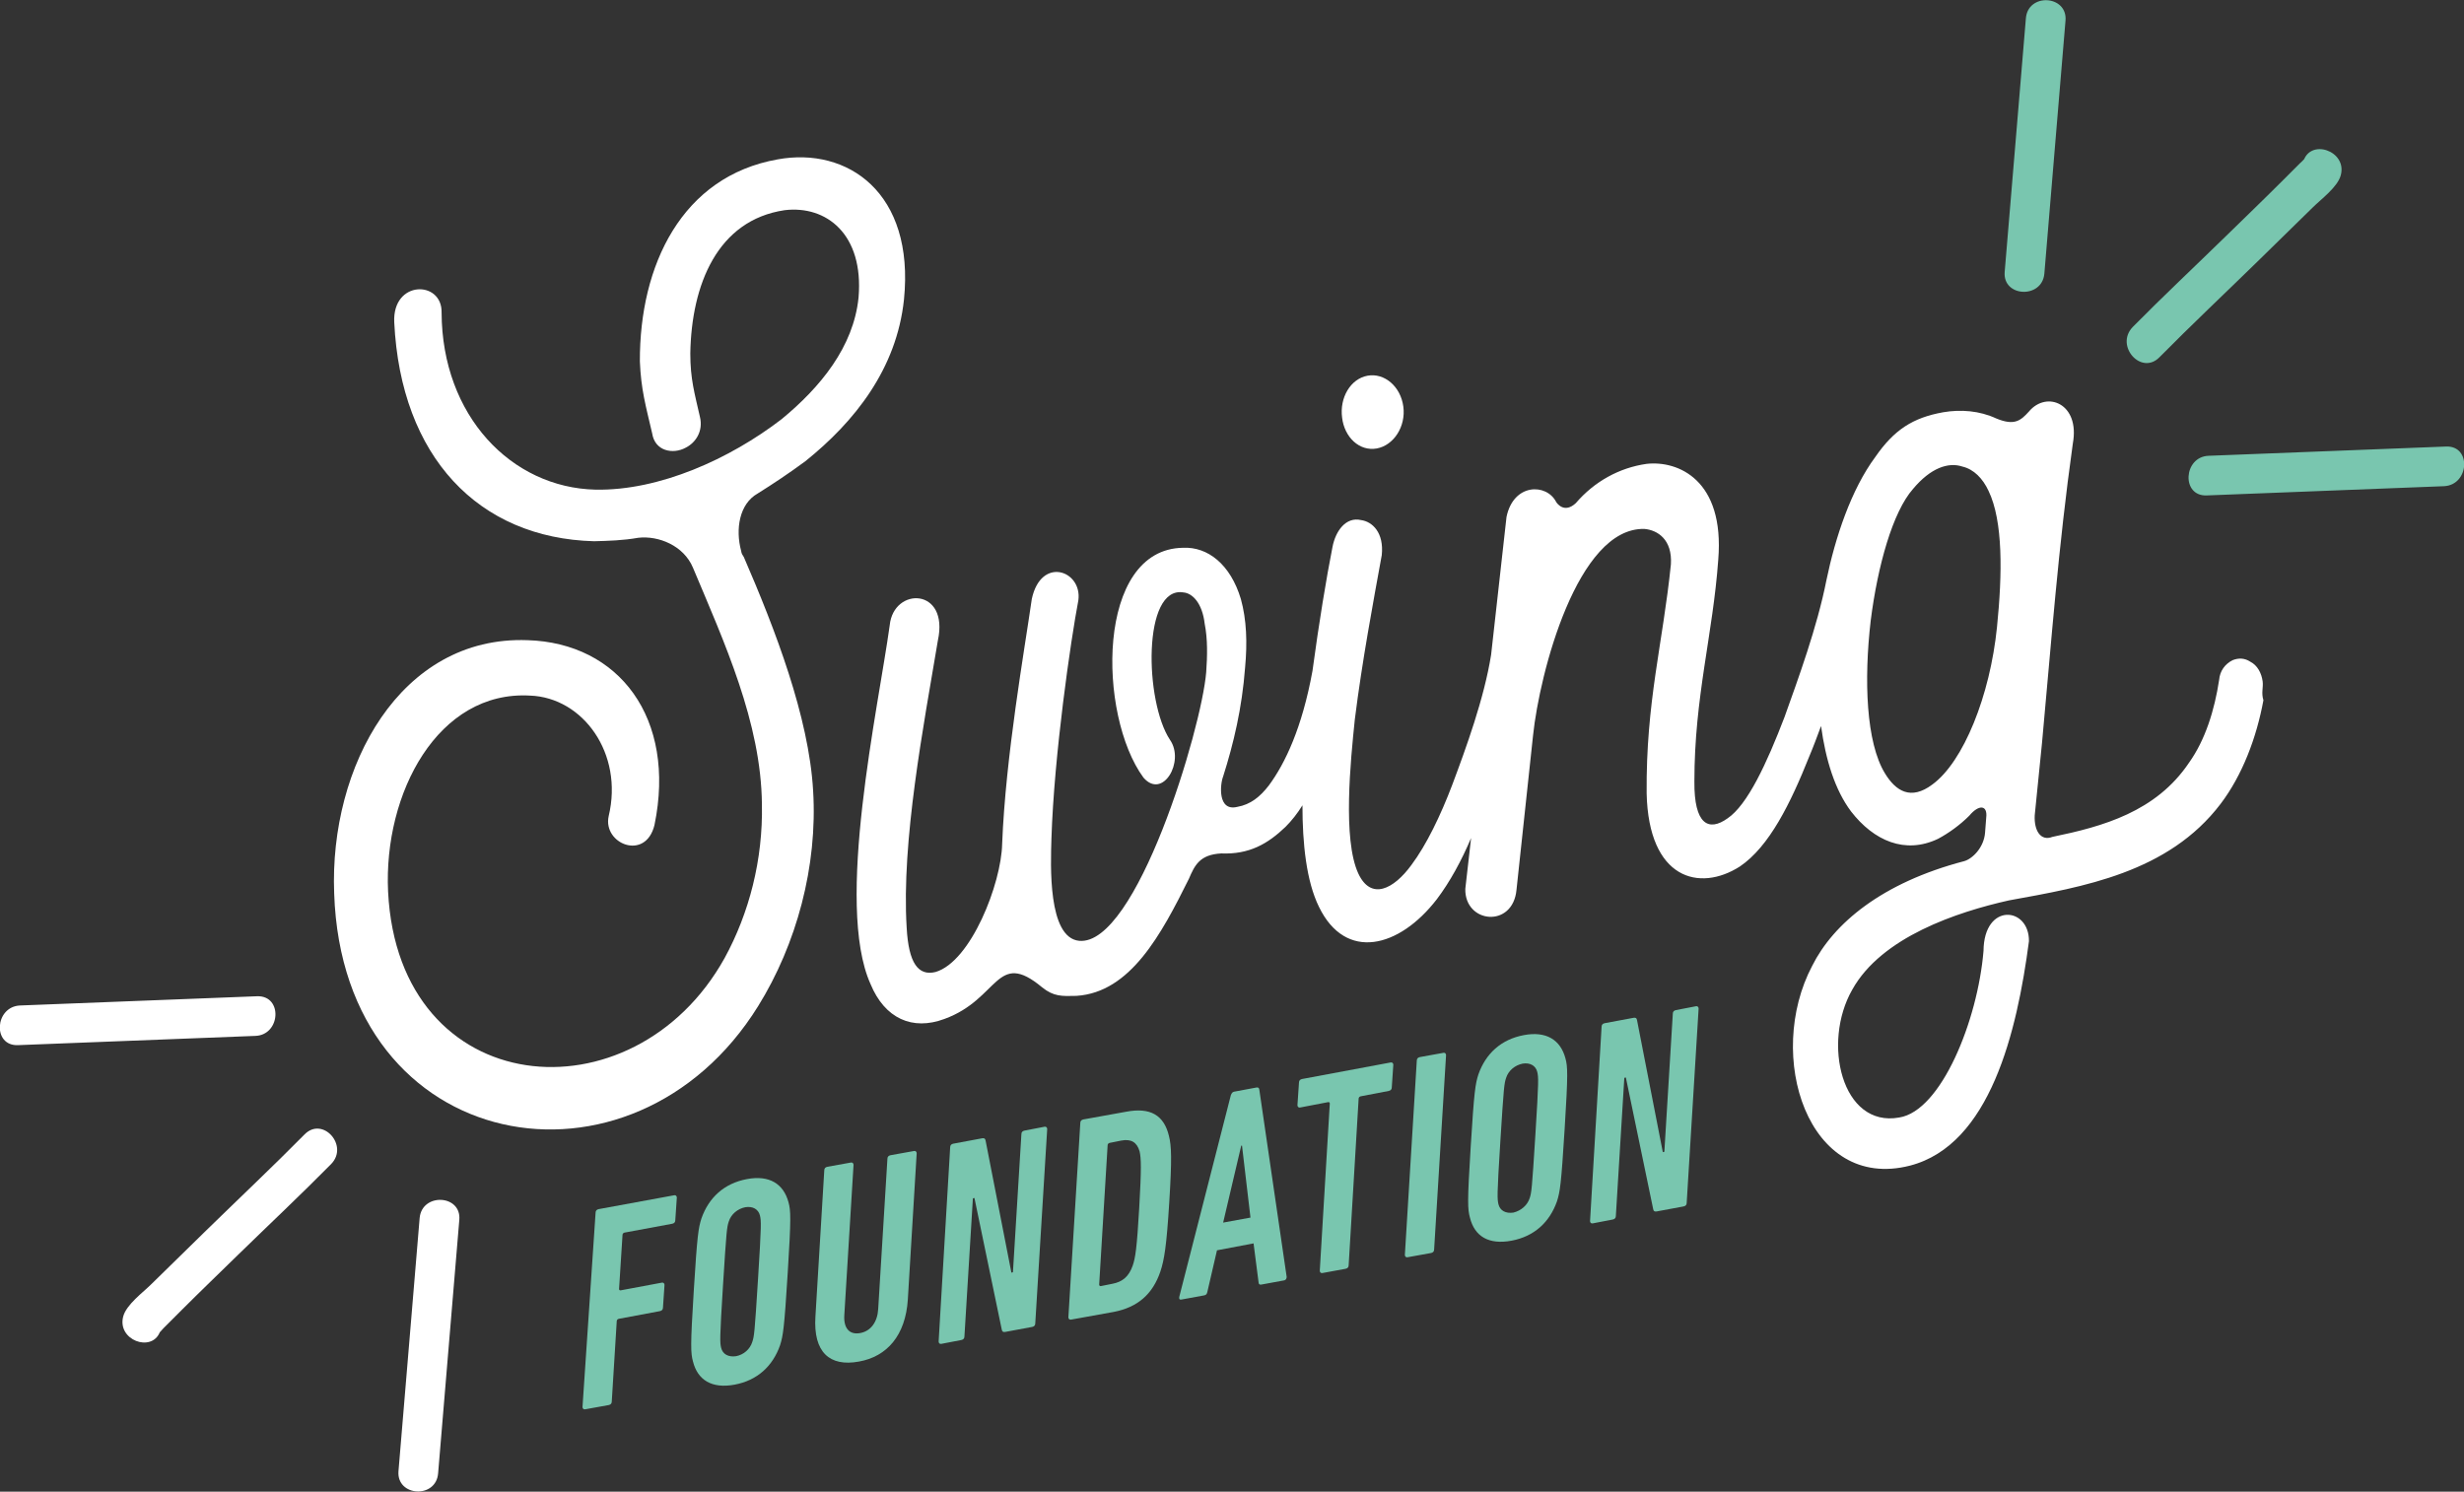 <?xml version="1.0" encoding="utf-8"?>
<!-- Generator: Adobe Illustrator 19.0.0, SVG Export Plug-In . SVG Version: 6.00 Build 0)  -->
<svg version="1.1" id="Layer_1" xmlns="http://www.w3.org/2000/svg" xmlns:xlink="http://www.w3.org/1999/xlink" x="0px" y="0px"
	 viewBox="0 0 640 387.5" style="enable-background:new 0 0 640 387.5;" xml:space="preserve">
<rect x="0" y="0" width="640" height="387.5" fill="#333333" stroke="none"/>
<style type="text/css">
	.st0{fill:#79C6AF;}
	.st1{fill:#FFFFFF;}
</style>
<g id="XMLID_52_">
	<g id="XMLID_66_">
		<path id="XMLID_89_" class="st0" d="M154.7,315c0-0.5,0.3-0.8,0.8-0.9l19.6-3.6c0.4-0.1,0.7,0.2,0.7,0.6l-0.4,5.9
			c0,0.5-0.3,0.8-0.8,0.9l-12.4,2.3c-0.3,0.1-0.4,0.2-0.5,0.5l-0.9,14.1c0,0.3,0.1,0.4,0.4,0.4l10.7-2c0.4-0.1,0.7,0.2,0.7,0.6
			l-0.4,5.9c0,0.5-0.3,0.8-0.8,0.9l-10.7,2c-0.3,0.1-0.4,0.2-0.5,0.5l-1.3,21c0,0.5-0.3,0.8-0.8,0.9l-6.1,1.1
			c-0.4,0.1-0.7-0.2-0.7-0.6L154.7,315z"/>
		<path id="XMLID_86_" class="st0" d="M180,353.7c-0.6-2.2-0.7-4,0.2-18.4c0.9-14.5,1.2-16.3,2-18.8c1.9-5.4,5.9-9.1,11.8-10.2
			c5.8-1.1,9.5,1.2,10.8,6c0.6,2.2,0.7,4-0.2,18.4c-0.9,14.5-1.2,16.3-2,18.8c-1.9,5.4-5.9,9.1-11.8,10.2
			C184.9,360.8,181.2,358.5,180,353.7z M195.4,348.6c0.5-1.5,0.6-2.2,1.5-16.5c0.9-14.3,0.8-14.9,0.5-16.3c-0.4-1.7-1.9-2.5-3.8-2.2
			c-2,0.4-3.7,1.8-4.3,3.7c-0.5,1.5-0.6,2.2-1.5,16.5c-0.9,14.3-0.8,14.9-0.5,16.3c0.4,1.7,1.9,2.5,3.9,2.2
			C193.2,351.9,194.8,350.5,195.4,348.6z"/>
		<path id="XMLID_84_" class="st0" d="M211.8,342l2.3-38c0-0.5,0.3-0.8,0.8-0.9l6.1-1.1c0.4-0.1,0.7,0.2,0.7,0.6l-2.4,39.1
			c-0.2,3.3,1.3,5.1,4.1,4.6c2.8-0.5,4.5-2.9,4.7-6.2l2.4-39.1c0-0.5,0.3-0.8,0.8-0.9l6.1-1.1c0.4-0.1,0.7,0.2,0.7,0.6l-2.3,38
			c-0.6,9.3-5.4,14.8-12.7,16.1C215.5,355.1,211.2,351.3,211.8,342z"/>
		<path id="XMLID_82_" class="st0" d="M246.8,298c0-0.5,0.3-0.8,0.8-0.9l7.5-1.4c0.6-0.1,0.8,0.1,0.9,0.6l6.7,34.3l0.4-0.1l2.2-35.9
			c0-0.5,0.3-0.8,0.8-0.9l5.2-1c0.4-0.1,0.7,0.2,0.7,0.6l-3.1,50.5c0,0.5-0.3,0.8-0.8,0.9l-7,1.3c-0.6,0.1-0.8-0.1-0.9-0.6
			l-7.1-34.2l-0.4,0.1l-2.2,35.9c0,0.5-0.3,0.8-0.8,0.9l-5.2,1c-0.4,0.1-0.7-0.2-0.7-0.6L246.8,298z"/>
		<path id="XMLID_79_" class="st0" d="M280.6,291.7c0-0.5,0.3-0.8,0.8-0.9l11.1-2c6.3-1.2,9.8,0.9,11.1,6.2
			c0.7,2.7,0.8,6.1,0.1,17.4c-0.7,11.3-1.3,14.9-2.3,17.9c-2,5.9-5.9,9.3-12.1,10.5l-11.1,2c-0.4,0.1-0.7-0.2-0.7-0.6L280.6,291.7z
			 M285.9,334.1l3-0.6c2.7-0.5,4.3-1.9,5.3-4.7c0.7-2,1.1-4.6,1.7-15c0.6-10.4,0.5-12.9,0.1-14.7c-0.7-2.4-2.2-3.3-4.8-2.8l-3,0.6
			c-0.3,0.1-0.4,0.2-0.5,0.5l-2.2,36.3C285.5,334,285.7,334.1,285.9,334.1z"/>
		<path id="XMLID_76_" class="st0" d="M319.7,284.5c0.2-0.5,0.4-0.8,0.8-0.9l5.9-1.1c0.4-0.1,0.7,0.2,0.7,0.6l7.1,48.6
			c0,0.4-0.2,0.8-0.6,0.9l-6,1.1c-0.5,0.1-0.7-0.2-0.7-0.6l-1.3-10.1l-9.5,1.8l-2.5,10.8c-0.1,0.5-0.3,0.8-0.8,0.9l-6,1.1
			c-0.4,0.1-0.6-0.2-0.5-0.7L319.7,284.5z M324.8,316.3l-2.2-18.7l-0.2,0l-4.7,20L324.8,316.3z"/>
		<path id="XMLID_74_" class="st0" d="M343.5,330.7c-0.4,0.1-0.7-0.2-0.7-0.6l2.6-43.4c0-0.3-0.1-0.4-0.4-0.4l-7.3,1.4
			c-0.4,0.1-0.7-0.2-0.7-0.6l0.4-5.9c0-0.5,0.3-0.8,0.8-0.9l23-4.3c0.4-0.1,0.7,0.2,0.7,0.6l-0.4,5.9c0,0.5-0.3,0.8-0.8,0.9
			l-7.3,1.4c-0.3,0.1-0.4,0.2-0.5,0.5l-2.6,43.4c0,0.5-0.3,0.8-0.8,0.9L343.5,330.7z"/>
		<path id="XMLID_72_" class="st0" d="M368,275.5c0-0.5,0.3-0.8,0.8-0.9l6.1-1.1c0.4-0.1,0.7,0.2,0.7,0.6l-3.1,50.5
			c0,0.5-0.3,0.8-0.8,0.9l-6.1,1.1c-0.4,0.1-0.7-0.2-0.7-0.6L368,275.5z"/>
		<path id="XMLID_69_" class="st0" d="M381.8,316.3c-0.6-2.2-0.7-4,0.2-18.4c0.9-14.5,1.2-16.3,2-18.8c1.9-5.4,5.9-9.1,11.8-10.2
			c5.8-1.1,9.5,1.2,10.8,6c0.6,2.2,0.7,4-0.2,18.4c-0.9,14.5-1.2,16.3-2,18.8c-1.9,5.4-5.9,9.1-11.8,10.2
			C386.7,323.4,383,321.2,381.8,316.3z M397.3,311.3c0.5-1.5,0.6-2.2,1.5-16.5c0.9-14.3,0.8-14.9,0.5-16.3c-0.4-1.7-1.9-2.5-3.8-2.2
			c-2,0.4-3.7,1.8-4.3,3.7c-0.5,1.5-0.6,2.2-1.5,16.5c-0.9,14.3-0.8,14.9-0.5,16.3c0.4,1.7,1.9,2.5,3.9,2.2
			C395.1,314.5,396.7,313.1,397.3,311.3z"/>
		<path id="XMLID_67_" class="st0" d="M416,266.7c0-0.5,0.3-0.8,0.8-0.9l7.5-1.4c0.6-0.1,0.8,0.1,0.9,0.6l6.7,34.3l0.4-0.1l2.2-35.9
			c0-0.5,0.3-0.8,0.8-0.9l5.2-1c0.4-0.1,0.7,0.2,0.7,0.6l-3.1,50.5c0,0.5-0.3,0.8-0.8,0.9l-7,1.3c-0.6,0.1-0.8-0.1-0.9-0.6
			l-7.1-34.2l-0.4,0.1l-2.2,35.9c0,0.5-0.3,0.8-0.8,0.9l-5.2,1c-0.4,0.1-0.7-0.2-0.7-0.6L416,266.7z"/>
	</g>
	<g id="XMLID_62_">
		<path id="XMLID_36_" class="st0" d="M531,71.1c1.8-22,3.7-43.9,5.5-65.8c0.5-6.6-9.8-7.2-10.3-0.5c-1.8,22-3.7,43.9-5.5,65.8
			C520.1,77.2,530.4,77.7,531,71.1L531,71.1z"/>
		<path id="XMLID_35_" class="st0" d="M560.9,92.8c8.3-8.4,16.9-16.5,25.4-24.8c4.8-4.7,9.6-9.4,14.4-14.1c2.1-2.1,6.5-5.3,7.3-8.4
			c1.7-6.4-8.2-9.7-9.8-3.3c0.2-0.7,1.1-1.6,0.6-1.2c-0.5,0.5-0.9,1-1.4,1.4c-1.6,1.6-3.2,3.2-4.8,4.8c-4.8,4.8-9.7,9.5-14.5,14.2
			c-8.1,7.9-16.3,15.6-24.2,23.6C549.3,89.9,556.2,97.6,560.9,92.8L560.9,92.8z"/>
		<path id="XMLID_34_" class="st0" d="M573.2,128.7c20.5-0.8,41-1.6,61.6-2.4c6.6-0.3,7.2-10.6,0.5-10.3c-20.5,0.8-41,1.6-61.6,2.4
			C567.1,118.6,566.5,129,573.2,128.7L573.2,128.7z"/>
	</g>
	<g id="XMLID_58_">
		<path id="XMLID_33_" class="st1" d="M109,316.4c-1.8,22-3.7,43.9-5.5,65.8c-0.5,6.6,9.8,7.2,10.3,0.5c1.8-22,3.7-43.9,5.5-65.8
			C119.9,310.3,109.6,309.8,109,316.4z"/>
		<path id="XMLID_32_" class="st1" d="M79.1,294.7c-8.3,8.4-16.9,16.5-25.4,24.8c-4.8,4.7-9.6,9.4-14.4,14.1
			c-2.1,2.1-6.5,5.3-7.3,8.4c-1.6,6.1,7.3,9.4,9.5,4.1c0.3-0.4,0.7-0.7,1-1.1c1.6-1.6,3.2-3.2,4.8-4.8c4.8-4.8,9.7-9.5,14.5-14.2
			c8.1-7.9,16.3-15.6,24.2-23.6C90.7,297.6,83.8,289.9,79.1,294.7z"/>
		<path id="XMLID_31_" class="st1" d="M66.8,258.8c-20.5,0.8-41,1.6-61.6,2.4c-6.6,0.3-7.2,10.6-0.5,10.3c20.5-0.8,41-1.6,61.6-2.4
			C72.9,268.9,73.5,258.6,66.8,258.8z"/>
	</g>
	<path id="XMLID_30_" class="st1" d="M196.8,128.2c4-2.5,8.2-5.3,12.4-8.4c12.7-10.2,23.7-23.9,25.6-42
		c2.8-27.8-14.7-39.7-32.8-36.4c-24.9,4.4-35.9,27.5-35.8,52.5c0.3,7.3,1.5,11.4,3.2,18.7c0.7,4.6,5.4,5.5,8.7,3.7
		c2.6-1.3,4.6-4.3,3.7-8c-1.4-6.2-2.5-9.8-2.5-16.5c0.3-17.8,7-34.6,24.5-37.2c10.8-1.3,20.6,6.2,19.2,22.7
		c-1.3,12.8-9.9,23.3-20,31.6c-13.4,10.3-31.7,18.6-48.3,18.3c-21.9-0.5-39.9-19.2-40-46c0.2-8.4-12.8-8.5-12.3,2.5
		c1.7,35,21.9,56.1,51.9,56.9c3.8-0.1,7.5-0.2,11.5-0.9c5.2-0.6,11.8,2,14.2,7.8c8.1,19.3,17.7,40.2,17.9,61.4
		c0.3,14.4-3.3,28.3-9.7,40c-23.7,42.6-84.7,37.3-87.4-17.3c-1.2-25.6,13-52.3,36.9-50.9c13.7,0.5,24.3,15,20.4,31.3
		c-1.6,7.2,9.6,11.8,11.9,2.3c5.7-27.7-9.2-47.3-33-48c-33-1.2-51.5,32.8-50.2,65.8c2.3,68.4,77.6,81.6,110.1,29.3
		c10-16.1,15.5-36.4,14.3-56c-1.1-19.2-9.9-42-18-60.7c-0.3-0.5-0.6-0.8-0.7-1.6C191,137.5,192,130.9,196.8,128.2z"/>
	<path id="XMLID_29_" class="st1" d="M357.6,116.5c4.4-0.8,7.6-5.7,6.9-10.9c-0.7-5.2-4.9-8.8-9.3-8c-4.4,0.8-7.3,5.7-6.6,10.9
		C349.2,113.6,353.1,117.3,357.6,116.5z"/>
	<path id="XMLID_53_" class="st1" d="M587.7,177c-0.3-2.2-1.4-4.2-3.2-5.1c-1.5-1-3.1-1-4.6-0.4c-2,1-3.3,2.8-3.5,5.1
		c-1.2,7.9-3.6,15.6-7.8,21.5c-8.6,12.8-22.4,16.6-35.5,19.3c-3.1,1.2-4.8-1.7-4.6-5.6l1.9-18.9c2.4-25.9,4.2-50.6,8-77.7
		c1.9-10.4-6.8-13.8-11.4-8.3c-2.1,2.3-3.7,3.8-8.5,1.8c-4.3-2-9.2-2.4-13.8-1.6c-7.8,1.4-12.7,4.5-17.6,11.6
		c-6.3,8.5-10.4,20.9-12.7,32c0,0,0,0,0,0c-2.4,12.2-7.4,25.8-10.9,35.6c-4.6,12-9.6,22.8-14.8,26.3c-4.9,3.5-8.7,1.6-8.6-9.6
		c0-22,4.8-38.1,6.2-57.6c1.7-20.8-10.5-25.8-18.6-24.9c-7.1,1-13.6,4.6-18.4,10.2c-2.9,2.7-4.8,0.2-5.1-0.3
		c-2.5-4.9-11.1-4.9-12.9,3.9l-4,35.8v0c-1.8,11.3-6.5,24.2-10.1,33.8c-3,7.9-6.7,15.6-10.6,20.8c-4.6,6.3-10.5,9.3-13.8,2.2
		c-4.1-8.9-2-29.3-0.9-40c1.9-15.2,4.8-30.6,7-42.7c0.6-5.8-2.4-8.7-5.4-9.1c-3.9-0.9-6.6,2.8-7.4,7c-1.6,8.1-3.5,19.6-5.2,32.2
		c-2.7,14.8-7.1,24-11.3,29.7c-2.3,3-4.8,5-8.2,5.6c-5.2,1.3-4.5-5.9-3.7-7.9c2.7-8.5,4.9-17.7,5.7-28.3c0.6-6.4,0.4-12.4-1.1-17.8
		c-2.7-9-8.6-13.6-15-13.3c-22.7,0.3-22.2,43.5-10.3,59.7c5,5.8,10.8-4.2,6.9-9.8c-6.6-9.9-7.2-40.1,3.5-38.3
		c2.4,0.2,4.9,2.9,5.5,8.1c0.8,4,0.7,8.4,0.4,12.6c-1.2,14.8-18.2,71.2-33,69.8c-8.2-0.8-7.4-19.8-7.2-26.6c0.7-21.8,5-51.4,7-61.9
		c1-7.7-9.7-11.5-12.1-0.3c-1.9,13.3-6.8,40.8-7.7,63.6c-0.2,10.3-8.1,30.6-17.3,33.3c-4.5,1.1-7-2.3-7.5-11.5
		c-1.4-22.5,4.4-52.5,8.1-74.6c3-13.8-11.5-14-12.5-4c-3,21.7-14.3,72.5-5,93.2c3.7,9,10.9,12.2,19.2,9.1
		c14.3-5.2,13.4-18.2,25.4-8.2c3,2.4,5.1,2.3,8.9,2.2c14-0.9,22-15.9,29.2-30.4c1.5-3.5,2.8-6.3,8.4-6.6c7.3,0.3,12.1-2.5,16.7-6.9
		c1.6-1.6,3.1-3.5,4.4-5.6c0,9.9,1,19.7,4.3,26.4c6.9,14.2,20.8,10.7,30.6-2c3.4-4.5,6.4-10,8.9-15.9l-1.5,13.2
		c-0.2,9,12.4,10.3,13.3,0.2l4.3-40.1c1.7-16.2,11.5-54,28.9-53.6c3.5,0.3,7.3,2.8,6.9,9.2c-2.1,20.6-6.5,35.7-6.3,59.5
		c0.5,22.3,13.7,25.7,24.2,19c7.7-5.2,13.2-16.5,18-28.5c1.1-2.6,2.1-5.3,3.1-8c1.2,8.8,3.6,16.6,7.8,22.2c5.9,7.6,14,11.2,22.6,7.1
		c2.8-1.5,5.7-3.6,8.1-6c2.5-3,4.8-2.8,4.4,0.5c0,0.3-0.2,2.3-0.3,3.9c-0.3,3.9-3.3,6.8-5.4,7.4c-21.4,5.6-34,16.2-39.5,27.2
		c-12.3,23.3-1.2,58.7,25.4,51.9c20.8-5.4,27.8-34.7,30.9-58.3c0.1-9-11.7-10.1-11.8,2.5c-1.5,18.1-11,41.6-21.9,43.3
		c-14.9,2.7-20.1-19.4-12.2-33.2c7.6-13.7,27.3-20.2,40.7-23.2c19.3-3.5,41.4-7.2,55-25.1c5.6-7.4,9.3-17.1,11.1-26.9
		C587.3,180,587.9,178.6,587.7,177z M518.7,162.9c-1.8,17.8-8.7,35-16.8,40.9c-5.6,4.2-9.5,1.7-12.3-2.9c-4.9-8-5.5-24.2-3.7-39.7
		c1.8-14.2,5.7-28.2,11-34.2c4.6-5.5,9.2-7,12.8-5.8c3,0.7,5.3,3.1,6.8,6.3C520.3,135.4,520.1,149,518.7,162.9z"/>
</g>
</svg>

